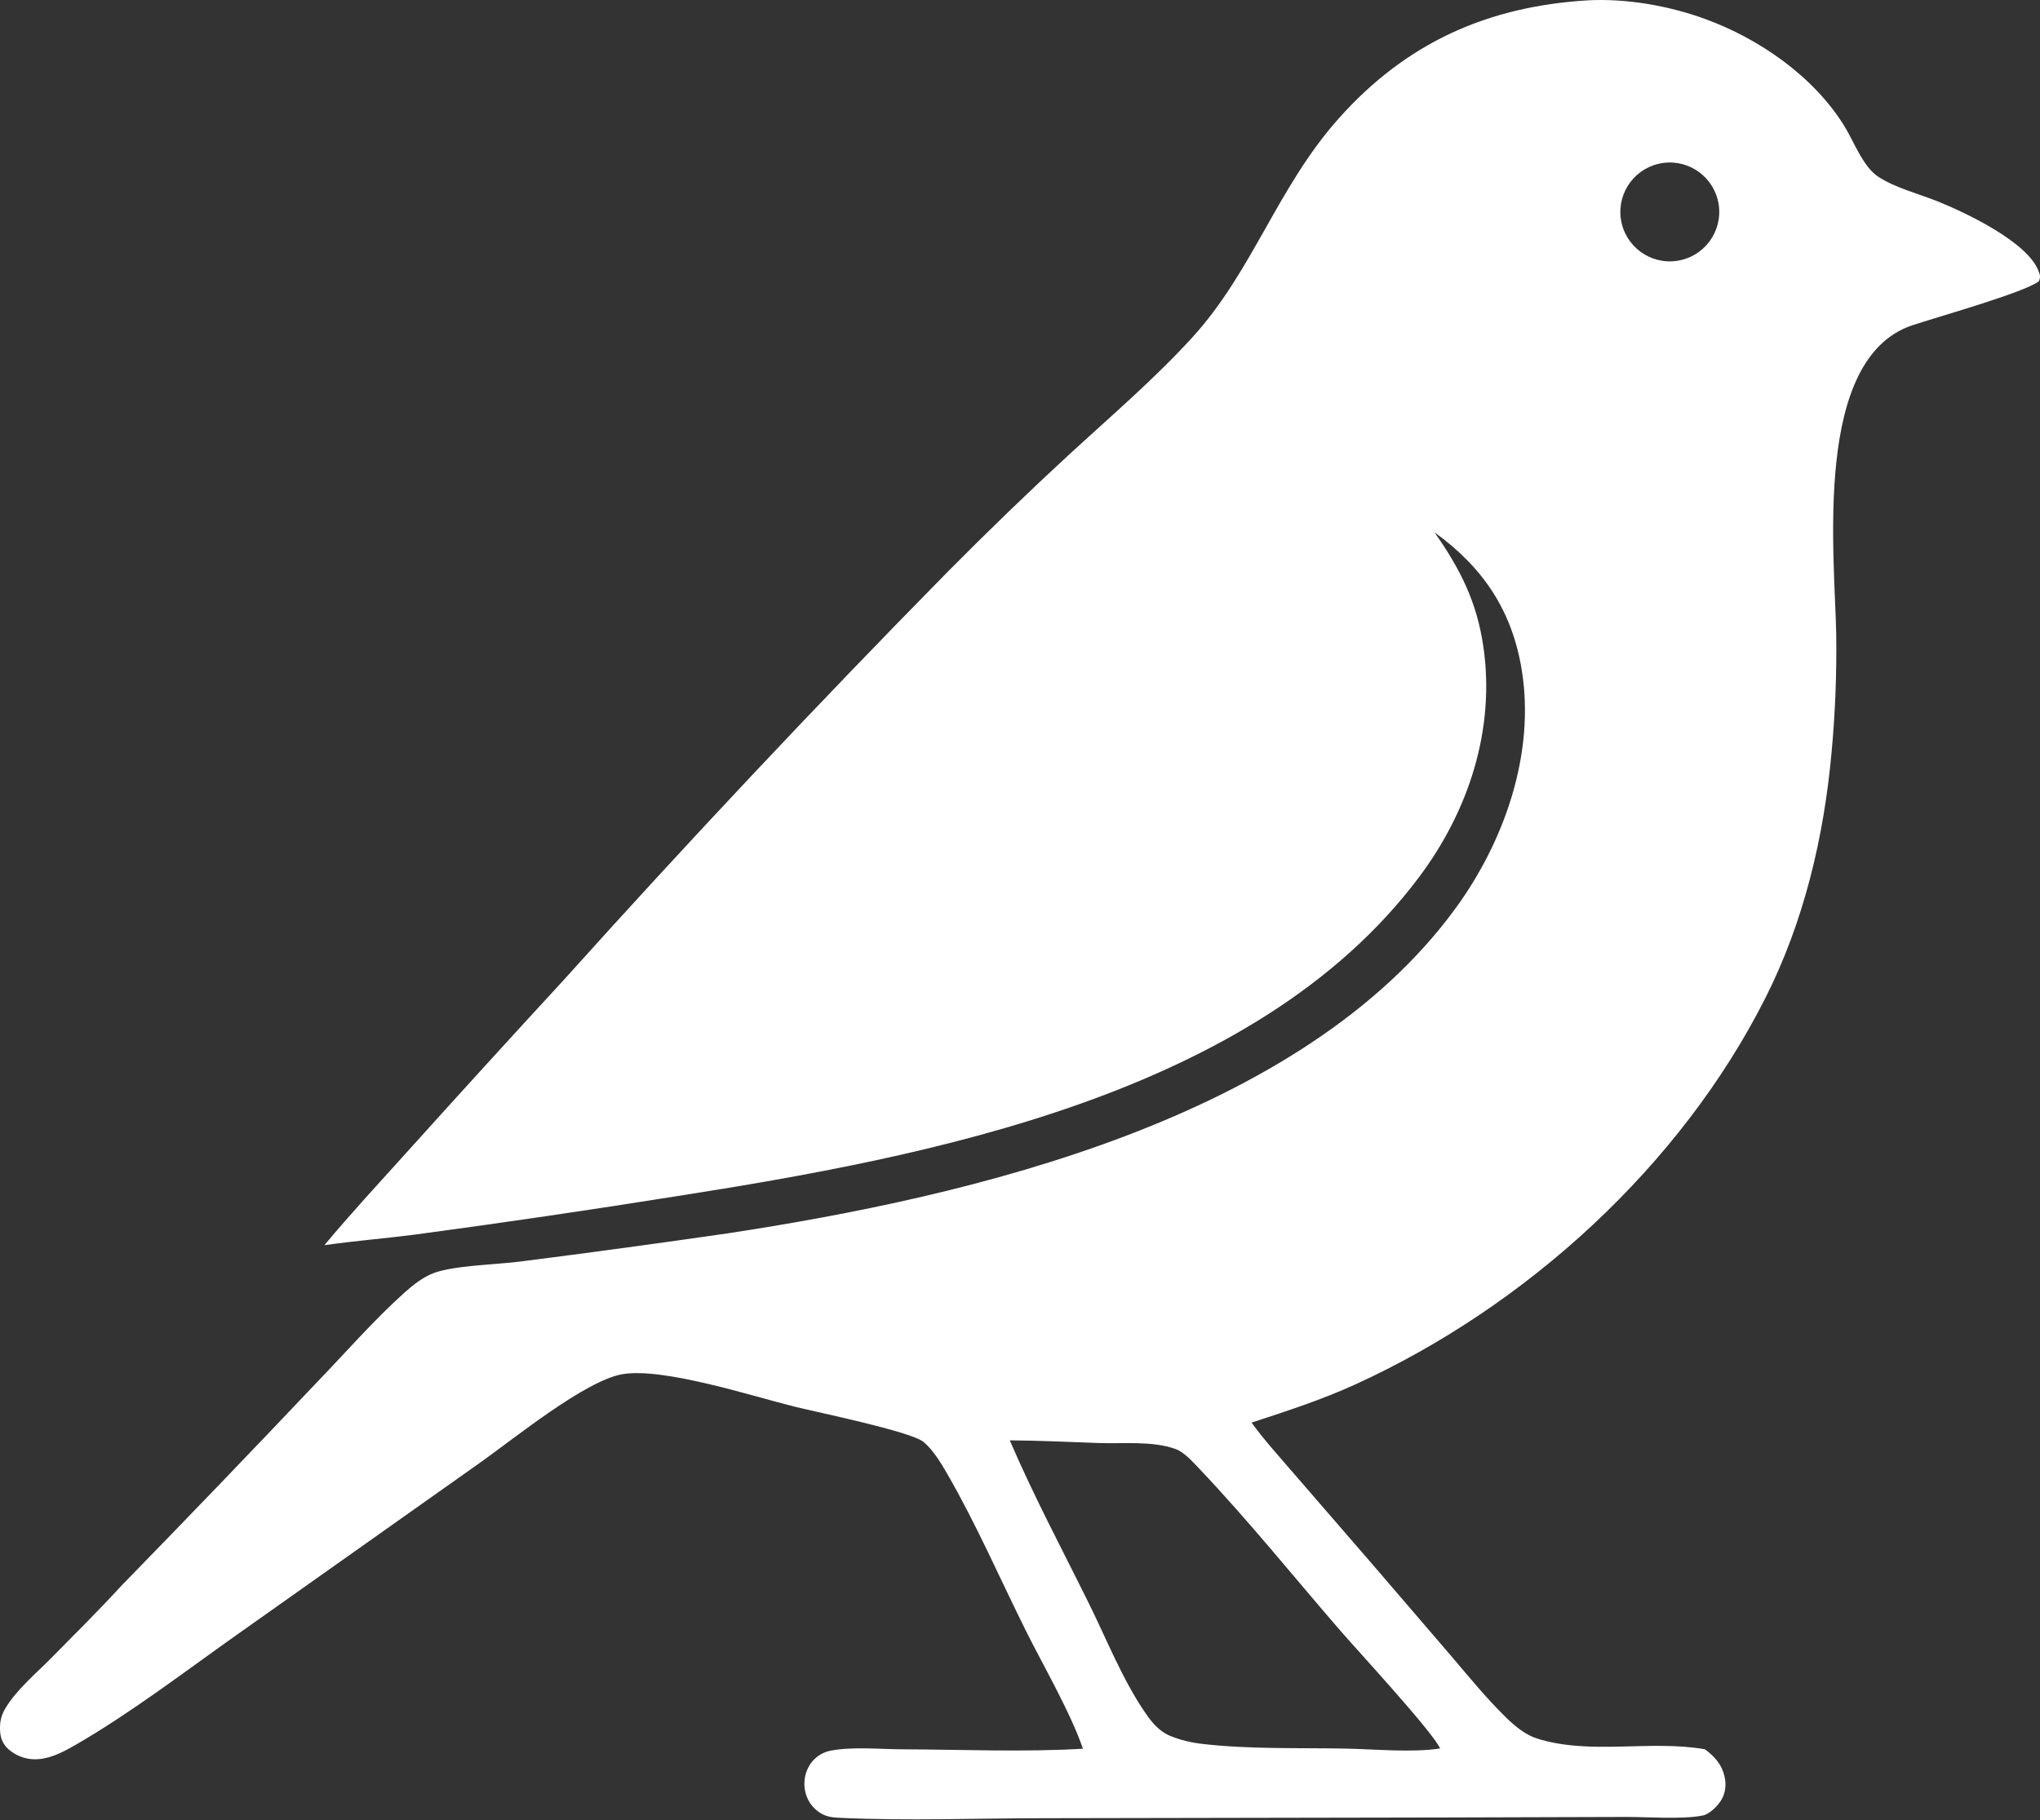 <?xml version="1.0" encoding="UTF-8" standalone="no"?>
<!DOCTYPE svg PUBLIC "-//W3C//DTD SVG 1.1//EN" "http://www.w3.org/Graphics/SVG/1.1/DTD/svg11.dtd">
<svg width="100%" height="100%" viewBox="0 0 1024 914" version="1.1" xmlns="http://www.w3.org/2000/svg" xmlns:xlink="http://www.w3.org/1999/xlink" xml:space="preserve" xmlns:serif="http://www.serif.com/" style="fill-rule:evenodd;clip-rule:evenodd;stroke-linejoin:round;stroke-miterlimit:2;">
    <rect x="0" y="0" width="1024" height="914" fill="#333333" stroke="none"/>
    <g transform="matrix(1.615,0,0,1.615,-290.716,-344.196)">
        <path d="M673.517,213.227C685.533,212.598 698.683,214.899 709.962,219.015C726.859,225.181 743.738,236.877 753.312,252.401C756.234,257.141 759.059,265.013 763.865,268.118C769.22,271.577 776.23,273.321 782.146,275.685C790.672,279.09 809.882,288.165 813.51,297.156C814.081,298.571 814.331,299.225 813.68,300.58C809.232,304.068 781.853,311.755 774.387,314.252C743.446,324.6 750.242,385.173 750.73,410.288C750.901,422.544 750.419,434.8 749.286,447.005C746.896,473.435 740.679,499.741 728.656,523.51C702.237,575.736 654.405,619.254 601.368,643.487C590.818,648.307 580.01,651.814 569.007,655.406C572.965,660.883 577.638,665.969 582.033,671.104L607.008,699.963L630.64,727.479C636.285,734.082 641.897,741.033 648.118,747.098C650.839,749.751 654.137,752.494 657.797,753.645C674.318,758.839 693.027,753.979 709.945,756.972C712.553,758.969 714.617,761.033 715.679,764.216C716.573,766.898 716.588,769.741 715.266,772.288C714.219,774.304 711.469,777.133 709.183,777.574C702.671,778.828 692.239,777.983 685.444,778.007L628.617,778.173L504.377,778.399C483.376,778.409 462.054,779.261 441.104,778.281C438.37,778.153 436.437,777.923 434.184,776.23C431.804,774.441 430.362,771.747 430.074,768.796C429.79,765.883 430.645,762.845 432.586,760.628C434.041,758.95 436.019,757.81 438.201,757.392C445.087,756.098 453.365,756.949 460.393,756.977C478.994,757.051 498.034,757.885 516.584,756.792C512.867,745.759 504.216,730.87 498.786,719.953C490.781,703.86 483.414,686.9 474.433,671.353C472.524,668.049 470.029,663.885 467.068,661.426C463.137,658.16 433.758,652.134 427.012,650.456C413.854,647.185 386.252,638.202 373.481,640.352C361.973,642.288 339.679,660.454 329.457,667.699L253.425,721.509C237.121,733.064 220.742,745.63 203.453,755.628C200.038,757.602 196.14,759.669 192.155,760.025C188.762,760.361 185.38,759.3 182.786,757.088C180.988,755.534 180.152,753.627 180.034,751.268C179.899,748.573 180.324,746.498 181.708,744.187C185.159,738.426 191.091,733.513 195.8,728.738C203.229,721.205 210.755,713.741 217.911,705.948C238.365,684.976 258.662,663.85 278.798,642.573C287.654,633.382 296.337,623.403 305.84,614.898C308.457,612.557 311.708,610.005 315.048,608.82C321.415,606.562 334.301,606.266 341.608,605.344C363.14,602.607 384.649,599.684 406.131,596.575C482.041,585.029 584.482,561.127 632.378,495.563C647.601,474.725 657.2,447.396 652.99,421.435C649.984,402.892 640.93,389.512 625.865,378.618C633.844,389.958 639.046,400.277 641.06,414.186C644.794,439.979 636.455,465.314 621.017,485.887C570.2,553.607 468.482,572.745 390.007,585.066C363.129,589.348 336.2,593.301 309.225,596.925C299.778,598.151 290.274,598.894 280.843,600.246C289.039,590.394 297.806,580.951 306.381,571.426C322.497,553.524 338.716,535.716 355.038,518.002C393.899,474.769 433.727,432.414 474.491,390.97C486.883,378.447 499.556,366.204 512.501,354.253C525.407,342.412 538.716,331.029 550.546,318.08C569.365,297.482 577.024,271.345 596.12,249.93C617.108,226.391 642.314,215.124 673.517,213.227ZM627.606,756.707C625.419,751.686 602.29,726.644 596.836,720.358C582.214,703.504 568.129,685.911 552.754,669.73C550.773,667.645 548.07,664.566 545.334,663.597C538.069,661.023 529.087,662.023 521.505,661.756C512.26,661.432 503.118,660.982 493.86,660.922C501.241,678.139 510.174,694.873 518.469,711.67C523.94,722.748 528.949,735.39 535.929,745.567C538,748.586 540.249,751.372 543.721,752.808C546.894,754.121 550.327,754.907 553.731,755.301C568.382,756.997 583.441,756.48 598.18,756.754C606.999,756.918 619.017,758.075 627.606,756.707ZM701.251,294.218C709.624,292.98 715.42,285.205 714.215,276.827C713.01,268.449 705.258,262.623 696.875,263.795C688.446,264.974 682.58,272.778 683.792,281.203C685.004,289.627 692.831,295.463 701.251,294.218Z" style="fill:#fff;fill-rule:nonzero;"/>
    </g>
</svg>

